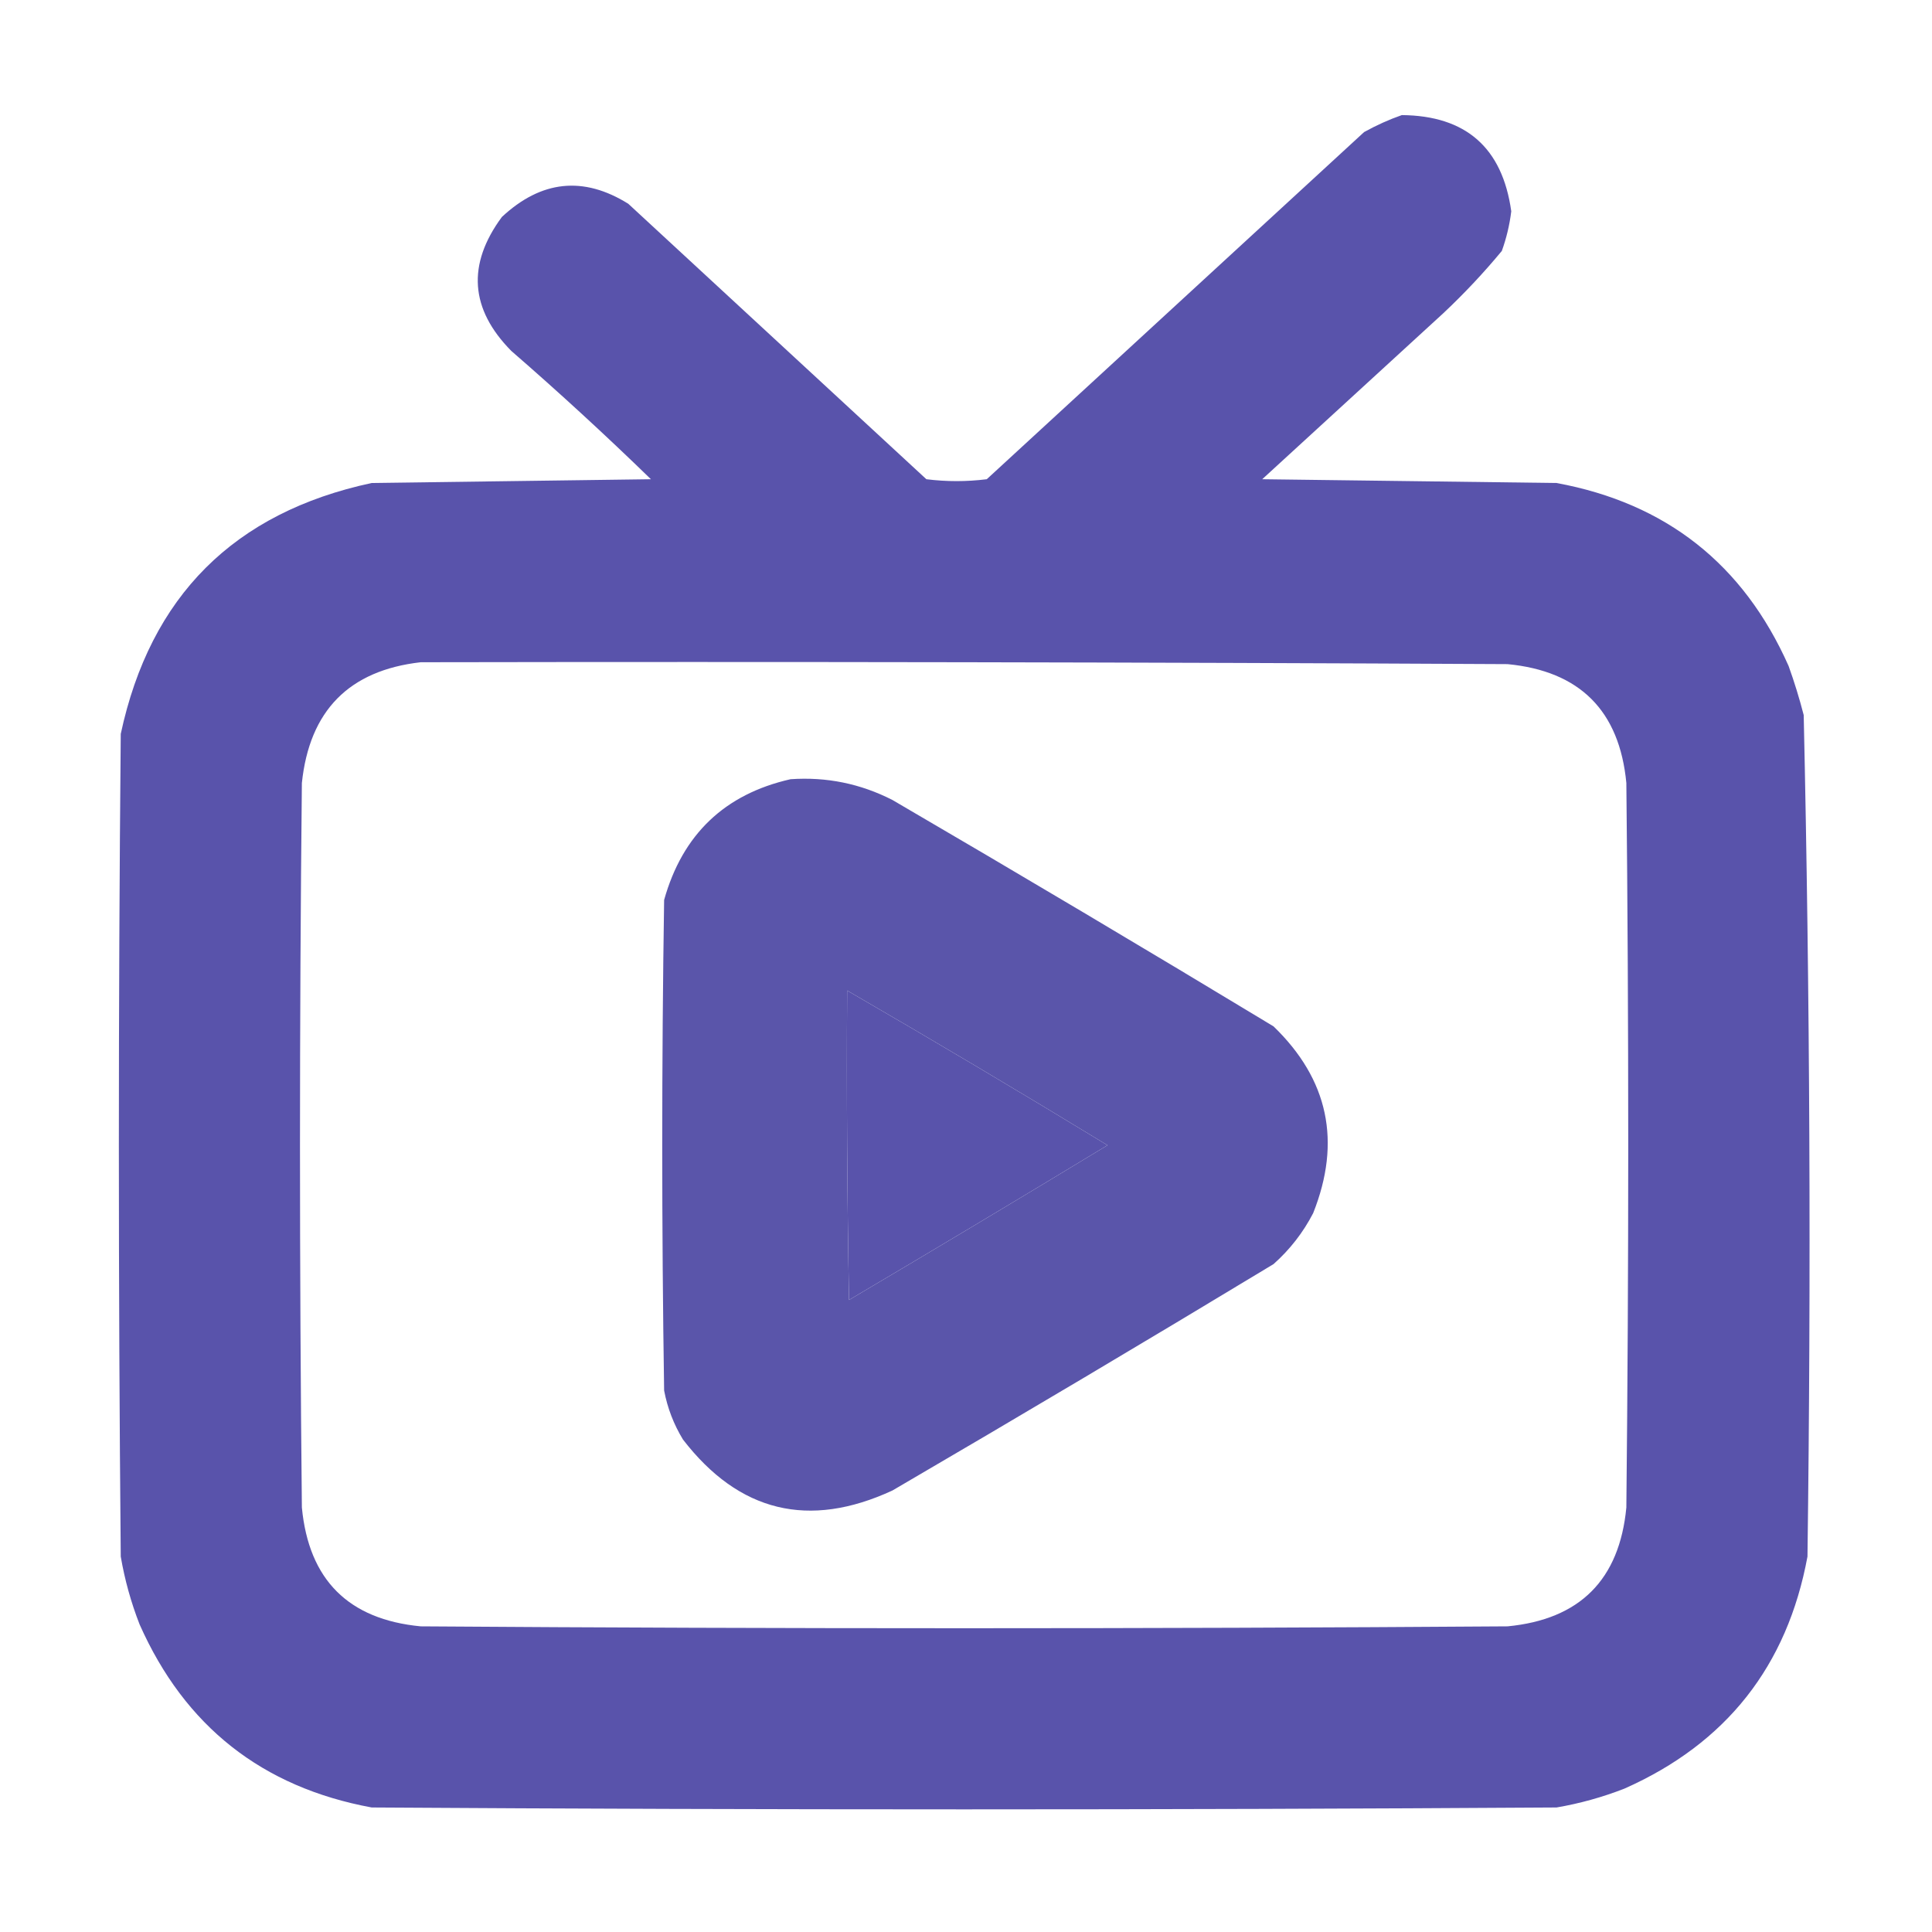 <?xml version="1.0" encoding="UTF-8"?>
<!DOCTYPE svg PUBLIC "-//W3C//DTD SVG 1.1//EN" "http://www.w3.org/Graphics/SVG/1.1/DTD/svg11.dtd">
<svg xmlns="http://www.w3.org/2000/svg" version="1.1" width="512px" height="512px" style="shape-rendering:geometricPrecision; text-rendering:geometricPrecision; image-rendering:optimizeQuality; fill-rule:evenodd; clip-rule:evenodd" xmlns:xlink="http://www.w3.org/1999/xlink">
<g><path style="opacity:0.994" fill="#5953ab" d="M 371.5,30.5 C 388.49,30.656 398.156,39.156 400.5,56C 400.06,59.593 399.227,63.093 398,66.5C 393.2,72.302 388.033,77.802 382.5,83C 366.5,97.667 350.5,112.333 334.5,127C 360.5,127.333 386.5,127.667 412.5,128C 441.519,133.351 462.019,149.518 474,176.5C 475.535,180.773 476.869,185.106 478,189.5C 479.651,263.797 479.985,338.131 479,412.5C 473.649,441.519 457.482,462.019 430.5,474C 424.668,476.277 418.668,477.944 412.5,479C 307.833,479.667 203.167,479.667 98.5,479C 69.481,473.649 48.981,457.482 37,430.5C 34.723,424.668 33.056,418.668 32,412.5C 31.333,339.833 31.333,267.167 32,194.5C 39.833,158 62,135.833 98.5,128C 123.167,127.667 147.833,127.333 172.5,127C 160.467,115.298 148.133,103.965 135.5,93C 124.553,81.914 123.72,70.08 133,57.5C 143.448,47.764 154.615,46.597 166.5,54C 192.833,78.333 219.167,102.667 245.5,127C 250.833,127.667 256.167,127.667 261.5,127C 294.833,96.333 328.167,65.667 361.5,35C 364.815,33.17 368.149,31.67 371.5,30.5 Z M 111.5,175.5 C 207.501,175.333 303.501,175.5 399.5,176C 418.667,177.833 429.167,188.333 431,207.5C 431.667,271.5 431.667,335.5 431,399.5C 429.167,418.667 418.667,429.167 399.5,431C 303.5,431.667 207.5,431.667 111.5,431C 92.333,429.167 81.833,418.667 80,399.5C 79.333,335.5 79.333,271.5 80,207.5C 82.011,188.323 92.511,177.657 111.5,175.5 Z M 224.5,262.5 C 247.637,275.903 270.637,289.57 293.5,303.5C 270.749,317.292 247.916,330.959 225,344.5C 224.5,317.169 224.333,289.835 224.5,262.5 Z"/></g>
<g><path style="opacity:0.989" fill="#5954aa" d="M 209.5,206.5 C 219.021,205.838 228.021,207.671 236.5,212C 270.332,231.748 303.998,251.748 337.5,272C 352.043,286.055 355.543,302.555 348,321.5C 345.346,326.633 341.846,331.133 337.5,335C 303.998,355.252 270.332,375.252 236.5,395C 214.353,405.239 195.853,400.739 181,381.5C 178.545,377.469 176.879,373.136 176,368.5C 175.333,325.167 175.333,281.833 176,238.5C 180.869,221.129 192.036,210.462 209.5,206.5 Z M 224.5,262.5 C 224.333,289.835 224.5,317.169 225,344.5C 247.916,330.959 270.749,317.292 293.5,303.5C 270.637,289.57 247.637,275.903 224.5,262.5 Z"/></g>
</svg>
